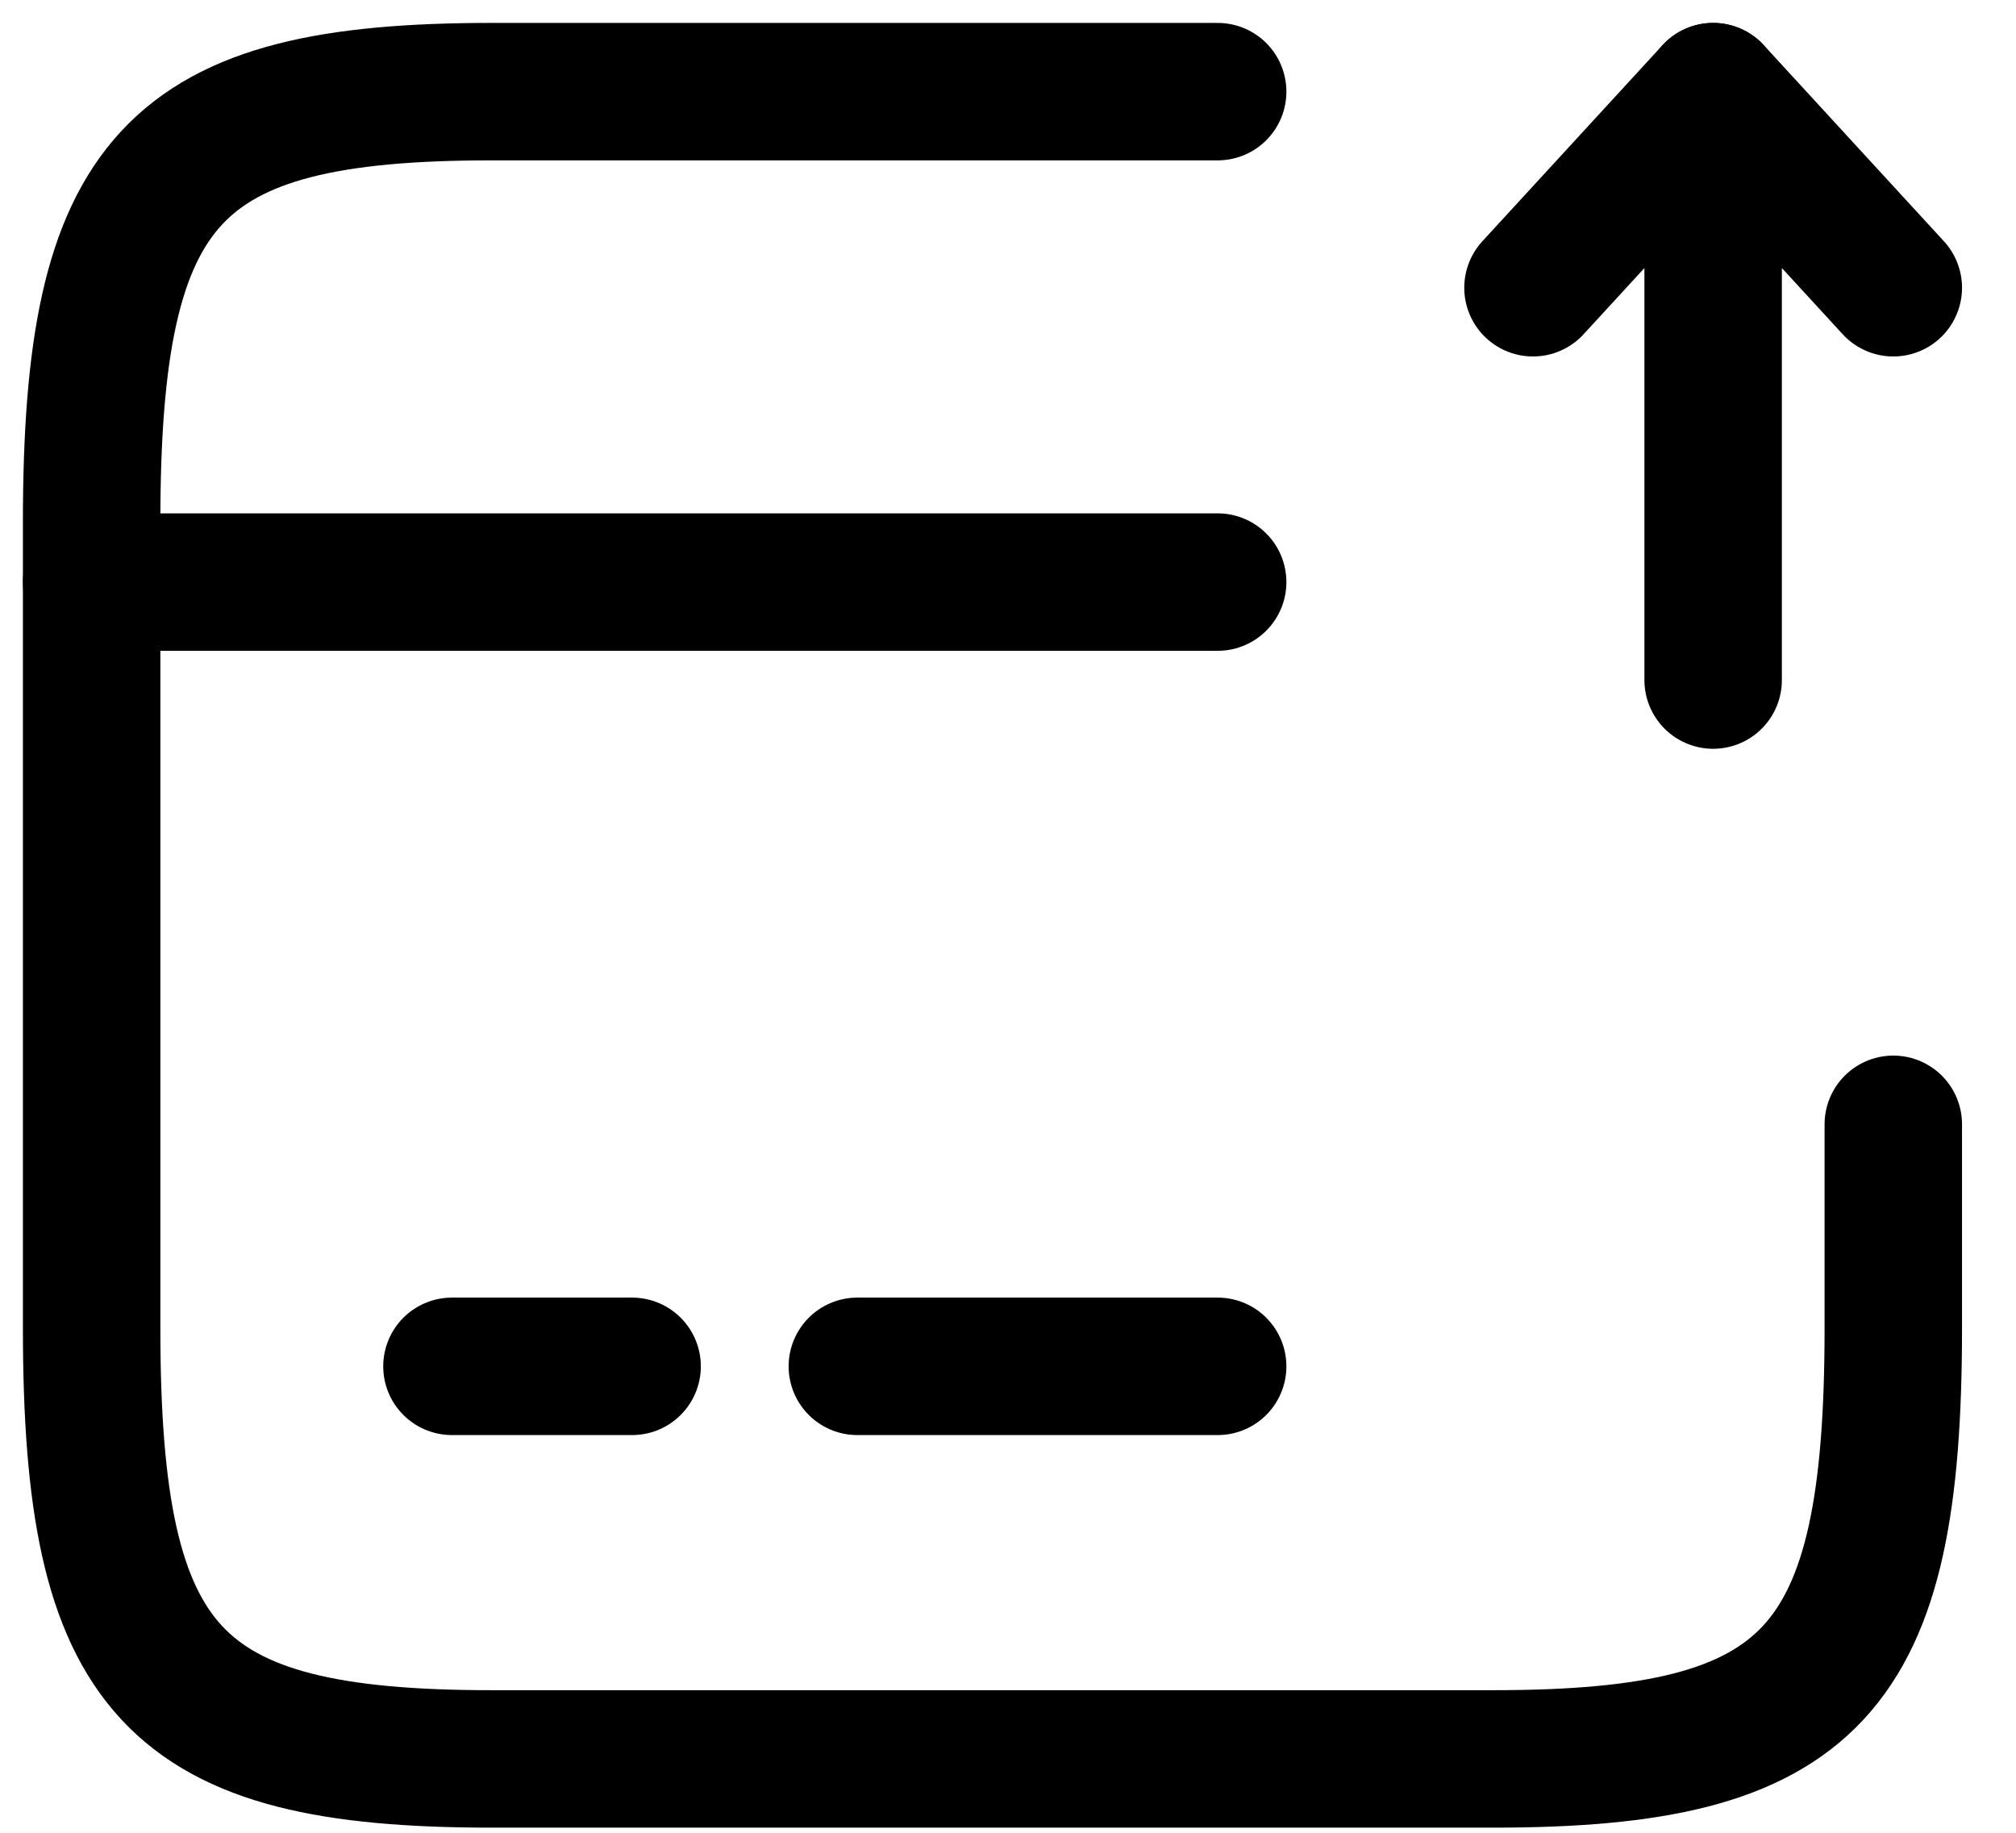 <svg width="22" height="20" viewBox="0 0 22 20" fill="none" xmlns="http://www.w3.org/2000/svg">
<path d="M1 6.352H13.288" stroke="currentColor" stroke-width="1.5" stroke-miterlimit="10" stroke-linecap="round" stroke-linejoin="round"/>
<path d="M4.932 14.91H6.898" stroke="currentColor" stroke-width="1.5" stroke-miterlimit="10" stroke-linecap="round" stroke-linejoin="round"/>
<path d="M9.356 14.91H13.288" stroke="currentColor" stroke-width="1.5" stroke-miterlimit="10" stroke-linecap="round" stroke-linejoin="round"/>
<path d="M20.661 12.269V14.495C20.661 18.252 19.786 19.194 16.296 19.194H5.365C1.875 19.194 1 18.252 1 14.495V5.698C1 1.942 1.875 1 5.365 1H13.288" stroke="currentColor" stroke-width="1.5" stroke-linecap="round" stroke-linejoin="round"/>
<path d="M18.695 7.421V1L20.661 3.14" stroke="currentColor" stroke-width="1.5" stroke-linecap="round" stroke-linejoin="round"/>
<path d="M18.695 1L16.729 3.14" stroke="currentColor" stroke-width="1.5" stroke-linecap="round" stroke-linejoin="round"/>
</svg>
